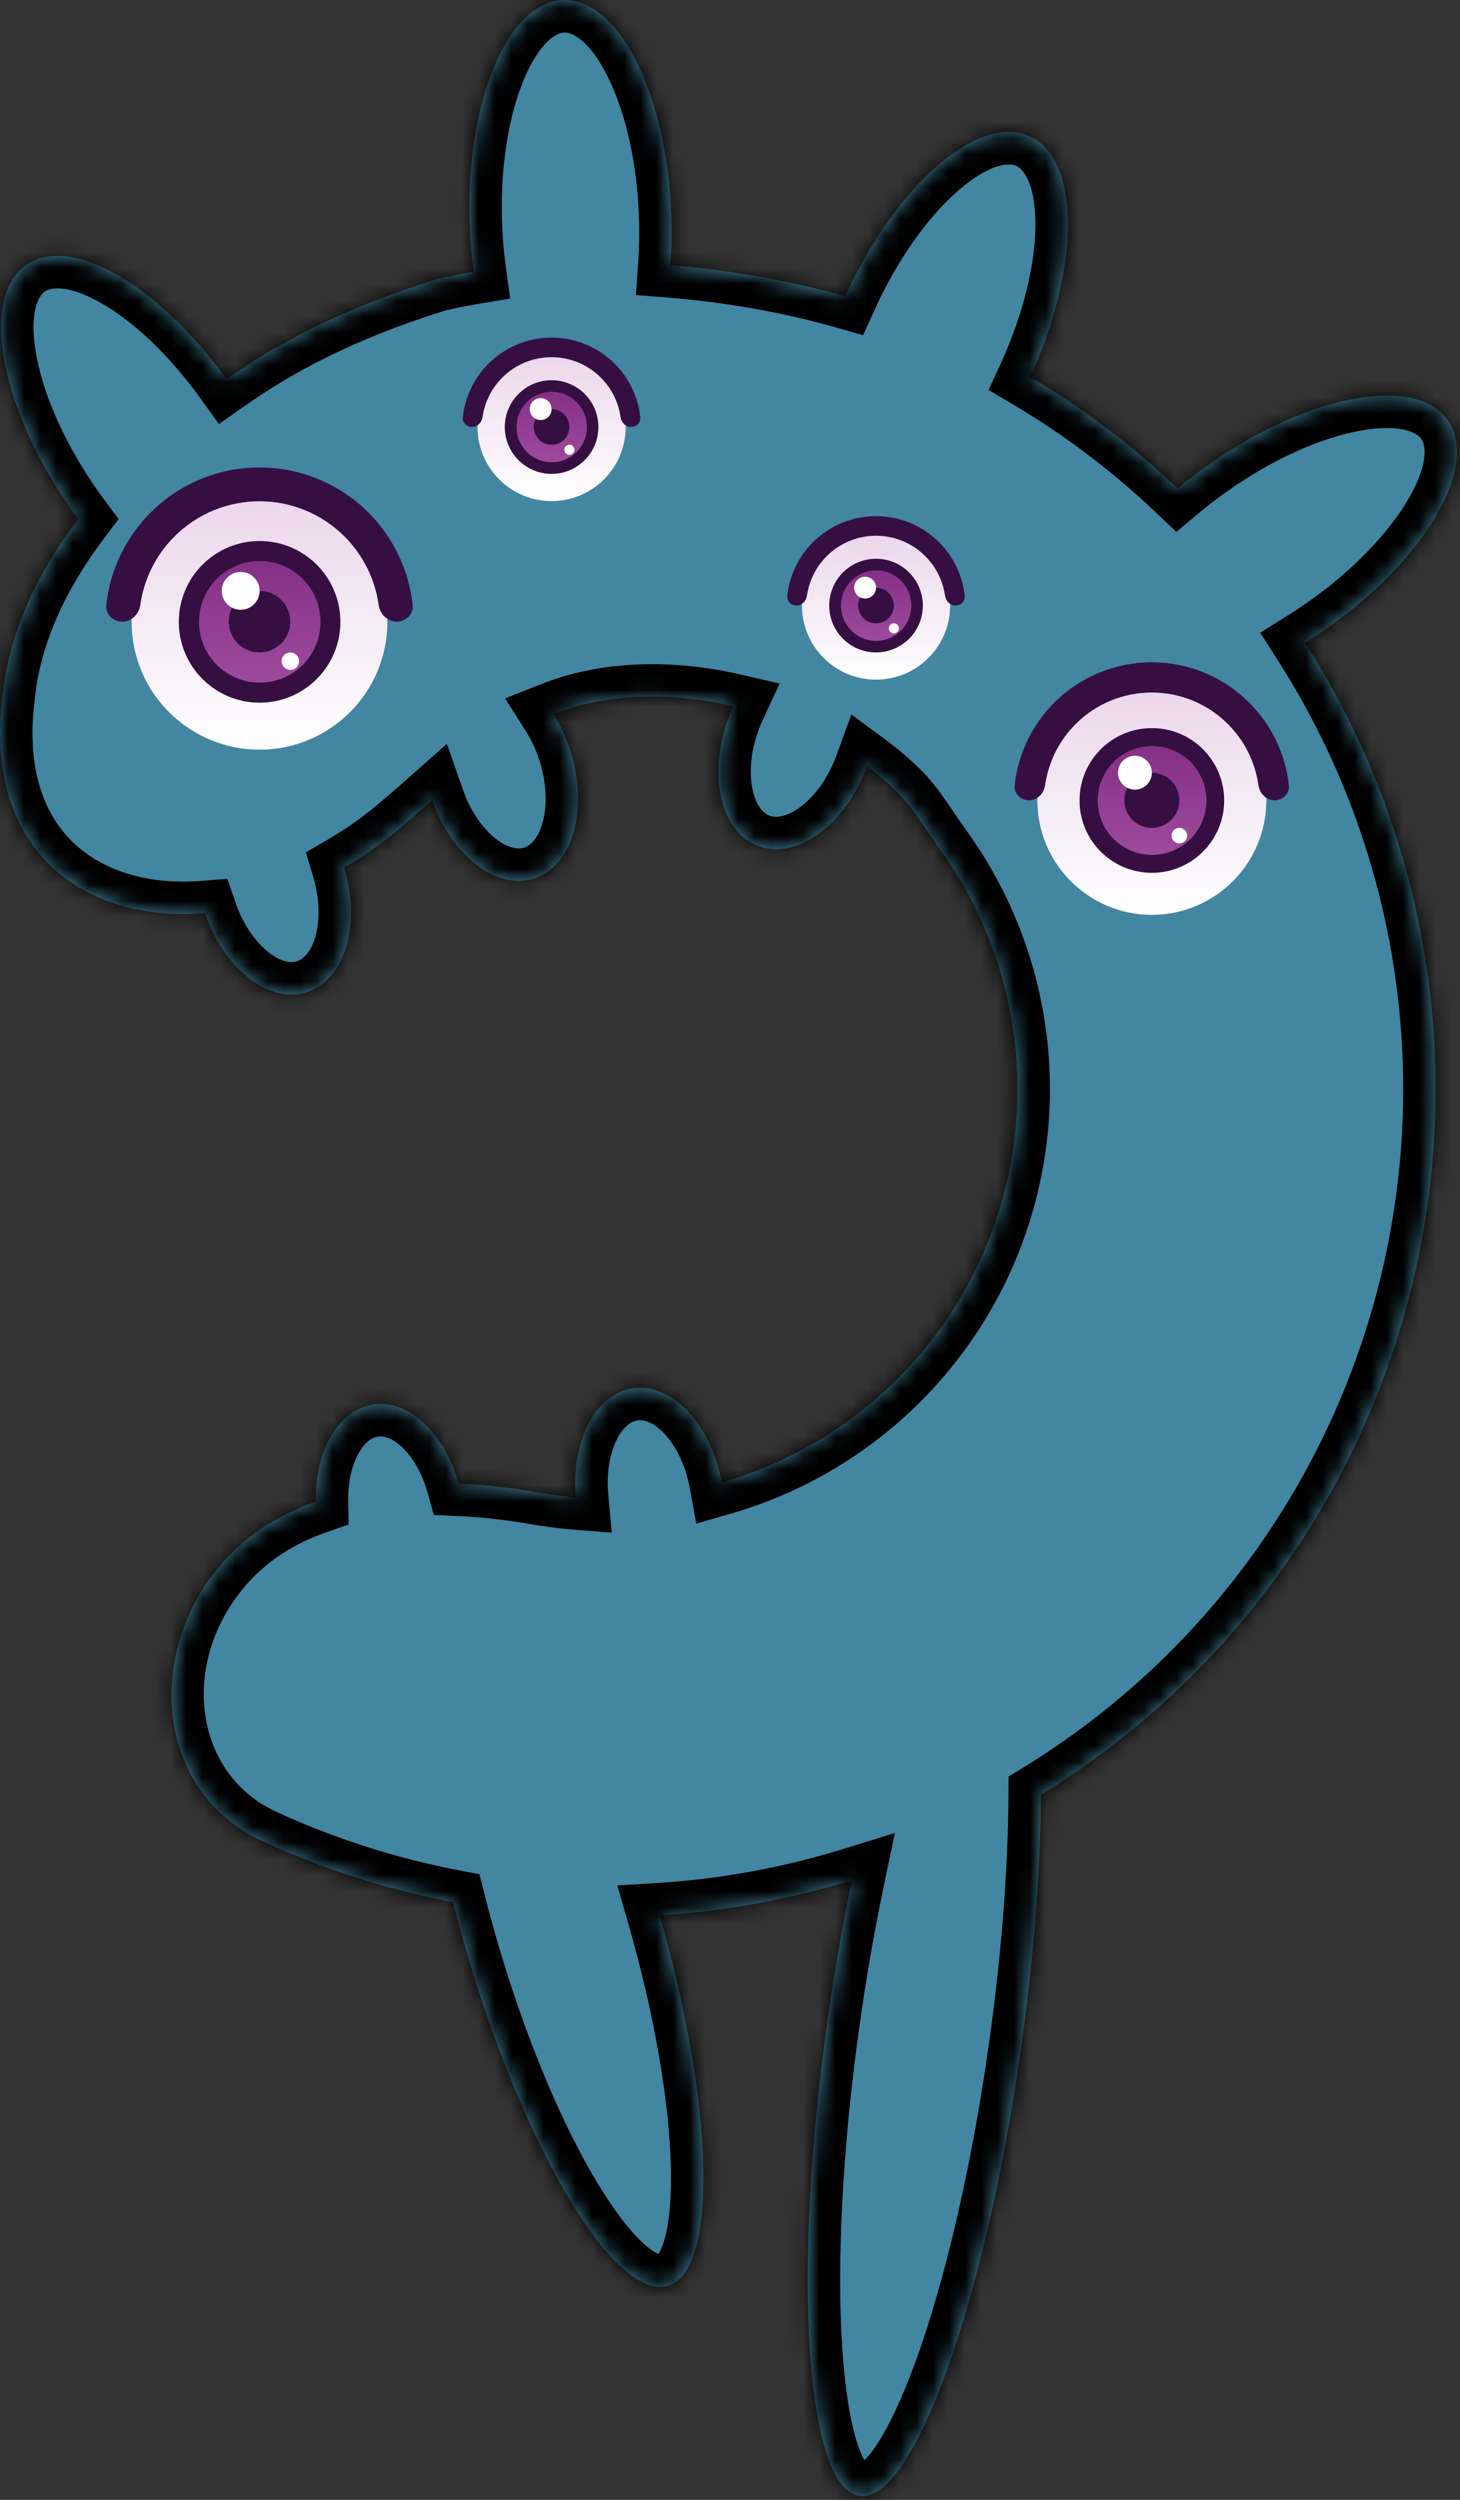 <svg width="90" height="154" viewBox="0 0 90 154" fill="none" xmlns="http://www.w3.org/2000/svg">
<rect x="0" y="0" width="90" height="154" fill="#333333" stroke="none"/>
<mask id="path-1-inside-1_2294_3160" fill="white">
<path fill-rule="evenodd" clip-rule="evenodd" d="M41.388 13.333C41.422 14.364 41.403 15.371 41.334 16.34C44.948 16.631 48.633 17.264 52.097 18.254C52.121 18.201 52.145 18.148 52.17 18.094C55.303 11.302 60.373 6.963 63.494 8.403C66.602 9.836 66.605 16.46 63.511 23.222C66.787 25.165 69.835 27.469 72.598 30.089C73.225 29.565 73.891 29.053 74.595 28.561C80.723 24.273 87.288 23.079 89.259 25.895C91.229 28.71 87.859 34.47 81.73 38.758C81.308 39.054 80.883 39.336 80.457 39.602C85.227 47.056 87.985 55.639 88.434 64.511C88.933 74.366 86.563 84.154 81.61 92.688C77.356 100.019 71.354 106.154 64.166 110.563C64.144 115.097 63.749 120.448 62.948 126.141C60.738 141.861 56.273 154.228 52.977 153.765C49.68 153.301 48.799 140.182 51.01 124.462C51.435 121.439 51.943 118.539 52.511 115.831C48.662 117.017 44.686 117.742 40.666 117.992C44.044 129.755 44.291 139.889 41.172 140.817C37.981 141.766 32.475 132.724 28.874 120.62C28.528 119.458 28.213 118.311 27.927 117.184C23.859 116.407 19.912 115.139 16.169 113.415C9.703 110.438 8.911 102.14 13.41 96.624C15.024 94.645 17.118 93.325 19.464 92.502C19.412 89.423 20.825 86.88 22.958 86.53C25.168 86.166 27.401 88.281 28.277 91.395C29.925 91.466 31.569 91.66 33.15 91.937C33.691 92.031 34.237 92.109 34.785 92.168C35.025 92.194 35.264 92.216 35.504 92.236C35.194 88.835 36.658 85.908 38.958 85.53C41.383 85.131 43.833 87.714 44.492 91.326C46.002 90.89 47.476 90.312 48.891 89.596C53.245 87.392 56.867 83.972 59.316 79.751C61.766 75.53 62.938 70.689 62.691 65.815C62.444 60.941 60.789 56.243 57.926 52.291C57.619 51.867 57.344 51.463 57.083 51.08L57.083 51.079L57.083 51.079L57.083 51.079L57.082 51.078C56.529 50.264 56.041 49.548 55.451 48.947C54.845 48.329 54.172 47.749 53.446 47.212C53.424 47.273 53.401 47.333 53.378 47.392C52.028 50.897 49.045 53.01 46.714 52.112C44.383 51.214 43.588 47.645 44.938 44.141C45.022 43.923 45.113 43.71 45.209 43.503C41.412 42.625 37.424 42.688 34.119 43.995C34.545 44.67 34.905 45.438 35.171 46.278C36.305 49.858 35.294 53.371 32.913 54.125C30.596 54.859 27.836 52.71 26.644 49.296C26.102 49.776 25.493 50.312 24.706 50.977C23.584 51.926 22.415 52.748 21.222 53.443C22.274 56.965 21.257 60.383 18.913 61.125C16.587 61.862 13.814 59.693 12.63 56.255C5.237 56.854 -0.888 52.469 0.111 43.259L0.171 42.705C0.588 38.856 2.373 35.196 4.813 31.964C4.579 31.65 4.35 31.327 4.125 30.997C-0.087 24.815 -1.198 18.235 1.642 16.3C4.383 14.433 9.803 17.574 13.964 23.352C16.947 21.263 20.895 19.07 26.918 17.2C27.647 17.024 28.41 16.869 29.202 16.737C29.07 15.777 28.983 14.776 28.949 13.746C28.701 6.271 31.284 0.118 34.719 0.004C38.154 -0.111 41.14 5.857 41.388 13.333Z"/>
</mask>
<path fill-rule="evenodd" clip-rule="evenodd" d="M41.388 13.333C41.422 14.364 41.403 15.371 41.334 16.34C44.948 16.631 48.633 17.264 52.097 18.254C52.121 18.201 52.145 18.148 52.17 18.094C55.303 11.302 60.373 6.963 63.494 8.403C66.602 9.836 66.605 16.46 63.511 23.222C66.787 25.165 69.835 27.469 72.598 30.089C73.225 29.565 73.891 29.053 74.595 28.561C80.723 24.273 87.288 23.079 89.259 25.895C91.229 28.71 87.859 34.47 81.73 38.758C81.308 39.054 80.883 39.336 80.457 39.602C85.227 47.056 87.985 55.639 88.434 64.511C88.933 74.366 86.563 84.154 81.61 92.688C77.356 100.019 71.354 106.154 64.166 110.563C64.144 115.097 63.749 120.448 62.948 126.141C60.738 141.861 56.273 154.228 52.977 153.765C49.68 153.301 48.799 140.182 51.01 124.462C51.435 121.439 51.943 118.539 52.511 115.831C48.662 117.017 44.686 117.742 40.666 117.992C44.044 129.755 44.291 139.889 41.172 140.817C37.981 141.766 32.475 132.724 28.874 120.62C28.528 119.458 28.213 118.311 27.927 117.184C23.859 116.407 19.912 115.139 16.169 113.415C9.703 110.438 8.911 102.14 13.41 96.624C15.024 94.645 17.118 93.325 19.464 92.502C19.412 89.423 20.825 86.88 22.958 86.53C25.168 86.166 27.401 88.281 28.277 91.395C29.925 91.466 31.569 91.66 33.15 91.937C33.691 92.031 34.237 92.109 34.785 92.168C35.025 92.194 35.264 92.216 35.504 92.236C35.194 88.835 36.658 85.908 38.958 85.53C41.383 85.131 43.833 87.714 44.492 91.326C46.002 90.89 47.476 90.312 48.891 89.596C53.245 87.392 56.867 83.972 59.316 79.751C61.766 75.53 62.938 70.689 62.691 65.815C62.444 60.941 60.789 56.243 57.926 52.291C57.619 51.867 57.344 51.463 57.083 51.08L57.083 51.079L57.083 51.079L57.083 51.079L57.082 51.078C56.529 50.264 56.041 49.548 55.451 48.947C54.845 48.329 54.172 47.749 53.446 47.212C53.424 47.273 53.401 47.333 53.378 47.392C52.028 50.897 49.045 53.01 46.714 52.112C44.383 51.214 43.588 47.645 44.938 44.141C45.022 43.923 45.113 43.71 45.209 43.503C41.412 42.625 37.424 42.688 34.119 43.995C34.545 44.67 34.905 45.438 35.171 46.278C36.305 49.858 35.294 53.371 32.913 54.125C30.596 54.859 27.836 52.71 26.644 49.296C26.102 49.776 25.493 50.312 24.706 50.977C23.584 51.926 22.415 52.748 21.222 53.443C22.274 56.965 21.257 60.383 18.913 61.125C16.587 61.862 13.814 59.693 12.63 56.255C5.237 56.854 -0.888 52.469 0.111 43.259L0.171 42.705C0.588 38.856 2.373 35.196 4.813 31.964C4.579 31.65 4.35 31.327 4.125 30.997C-0.087 24.815 -1.198 18.235 1.642 16.3C4.383 14.433 9.803 17.574 13.964 23.352C16.947 21.263 20.895 19.07 26.918 17.2C27.647 17.024 28.41 16.869 29.202 16.737C29.07 15.777 28.983 14.776 28.949 13.746C28.701 6.271 31.284 0.118 34.719 0.004C38.154 -0.111 41.14 5.857 41.388 13.333Z" fill="#4286A2"/>
<path d="M41.334 16.34L39.34 16.199L39.2 18.175L41.174 18.333L41.334 16.34ZM41.388 13.333L43.387 13.266V13.266L41.388 13.333ZM52.097 18.254L51.547 20.177L53.205 20.651L53.918 19.081L52.097 18.254ZM52.17 18.094L53.986 18.932L53.986 18.932L52.17 18.094ZM63.494 8.403L64.332 6.587V6.587L63.494 8.403ZM63.511 23.222L61.692 22.39L60.944 24.025L62.49 24.942L63.511 23.222ZM72.598 30.089L71.221 31.54L72.514 32.766L73.881 31.623L72.598 30.089ZM74.595 28.561L73.448 26.923L73.448 26.923L74.595 28.561ZM89.259 25.895L90.897 24.748H90.897L89.259 25.895ZM81.73 38.758L80.584 37.12L81.73 38.758ZM80.457 39.602L79.396 37.906L77.683 38.978L78.772 40.68L80.457 39.602ZM88.434 64.511L90.432 64.41L88.434 64.511ZM81.61 92.688L83.34 93.692L81.61 92.688ZM64.166 110.563L63.12 108.859L62.171 109.441L62.166 110.554L64.166 110.563ZM62.948 126.141L64.929 126.419L62.948 126.141ZM51.01 124.462L52.99 124.741L51.01 124.462ZM52.511 115.831L54.468 116.241L55.164 112.921L51.922 113.92L52.511 115.831ZM40.666 117.992L40.542 115.996L38.057 116.151L38.744 118.544L40.666 117.992ZM41.172 140.817L41.742 142.734H41.742L41.172 140.817ZM28.874 120.62L30.791 120.049L28.874 120.62ZM27.927 117.184L29.866 116.693L29.554 115.459L28.303 115.22L27.927 117.184ZM16.169 113.415L17.005 111.599H17.005L16.169 113.415ZM13.41 96.624L11.86 95.36H11.86L13.41 96.624ZM19.464 92.502L20.126 94.389L21.489 93.912L21.464 92.468L19.464 92.502ZM22.958 86.53L23.282 88.503H23.282L22.958 86.53ZM28.277 91.395L26.352 91.936L26.744 93.33L28.19 93.393L28.277 91.395ZM33.15 91.937L32.806 93.907V93.907L33.15 91.937ZM34.785 92.168L34.57 94.156H34.57L34.785 92.168ZM35.504 92.236L35.346 94.229L37.711 94.417L37.496 92.054L35.504 92.236ZM38.958 85.53L39.282 87.503L38.958 85.53ZM44.492 91.326L42.524 91.685L42.921 93.861L45.046 93.248L44.492 91.326ZM48.891 89.596L49.794 91.38L48.891 89.596ZM59.316 79.751L61.046 80.755L59.316 79.751ZM62.691 65.815L60.694 65.916V65.916L62.691 65.815ZM57.926 52.291L59.545 51.118L57.926 52.291ZM57.083 51.08L58.737 49.955L58.73 49.945L58.724 49.935L57.083 51.08ZM57.083 51.079L55.419 52.189L55.431 52.206L55.443 52.224L57.083 51.079ZM57.083 51.079L58.747 49.97L58.738 49.956L58.729 49.944L57.083 51.079ZM57.083 51.079L55.418 52.188L55.427 52.201L55.436 52.214L57.083 51.079ZM57.082 51.078L58.746 49.969L58.741 49.962L58.736 49.954L57.082 51.078ZM55.451 48.947L54.024 50.348H54.024L55.451 48.947ZM53.446 47.212L54.634 45.604L52.482 44.013L51.566 46.528L53.446 47.212ZM53.378 47.392L55.245 48.111L55.245 48.111L53.378 47.392ZM46.714 52.112L47.433 50.246H47.433L46.714 52.112ZM44.938 44.141L43.072 43.422L43.072 43.422L44.938 44.141ZM45.209 43.503L47.023 44.346L48.062 42.109L45.659 41.554L45.209 43.503ZM34.119 43.995L33.383 42.135L31.139 43.023L32.428 45.063L34.119 43.995ZM35.171 46.278L33.264 46.882L35.171 46.278ZM32.913 54.125L33.517 56.032L32.913 54.125ZM26.644 49.296L28.532 48.637L27.55 45.823L25.319 47.798L26.644 49.296ZM24.706 50.977L25.998 52.504L24.706 50.977ZM21.222 53.443L20.215 51.715L18.855 52.507L19.306 54.015L21.222 53.443ZM18.913 61.125L19.517 63.032H19.517L18.913 61.125ZM12.63 56.255L14.521 55.604L14.016 54.137L12.469 54.262L12.63 56.255ZM0.111 43.259L2.099 43.474L2.099 43.474L0.111 43.259ZM0.171 42.705L-1.817 42.489L-1.817 42.489L0.171 42.705ZM4.813 31.964L6.409 33.169L7.31 31.975L6.419 30.773L4.813 31.964ZM4.125 30.997L5.778 29.871L4.125 30.997ZM1.642 16.3L2.768 17.953H2.768L1.642 16.3ZM13.964 23.352L12.341 24.52L13.494 26.122L15.111 24.99L13.964 23.352ZM26.918 17.2L26.448 15.256L26.386 15.271L26.325 15.29L26.918 17.2ZM29.202 16.737L29.531 18.71L31.448 18.39L31.183 16.465L29.202 16.737ZM28.949 13.746L26.95 13.813L26.95 13.813L28.949 13.746ZM34.719 0.004L34.653 -1.995L34.719 0.004ZM43.33 16.481C43.403 15.442 43.424 14.366 43.387 13.266L39.389 13.399C39.421 14.363 39.403 15.3 39.34 16.199L43.33 16.481ZM52.647 16.331C49.043 15.301 45.227 14.646 41.495 14.346L41.174 18.333C44.669 18.614 48.222 19.227 51.547 20.177L52.647 16.331ZM50.354 17.256C50.328 17.313 50.302 17.37 50.276 17.427L53.918 19.081C53.94 19.032 53.963 18.982 53.986 18.932L50.354 17.256ZM64.332 6.587C61.632 5.341 58.706 6.785 56.536 8.642C54.222 10.623 52.013 13.66 50.354 17.256L53.986 18.932C55.46 15.737 57.353 13.208 59.137 11.681C61.066 10.03 62.235 10.025 62.656 10.219L64.332 6.587ZM65.329 24.054C66.968 20.473 67.831 16.841 67.828 13.812C67.825 10.971 67.021 7.827 64.332 6.587L62.656 10.219C63.075 10.412 63.825 11.297 63.828 13.816C63.83 16.148 63.147 19.209 61.692 22.39L65.329 24.054ZM73.974 28.638C71.103 25.915 67.936 23.521 64.531 21.502L62.49 24.942C65.639 26.809 68.567 29.023 71.221 31.54L73.974 28.638ZM73.448 26.923C72.698 27.447 71.986 27.994 71.315 28.555L73.881 31.623C74.463 31.136 75.085 30.66 75.741 30.2L73.448 26.923ZM90.897 24.748C89.192 22.312 85.938 22.085 83.128 22.596C80.131 23.141 76.693 24.652 73.448 26.923L75.741 30.2C78.624 28.182 81.533 26.952 83.844 26.532C86.341 26.077 87.355 26.662 87.62 27.041L90.897 24.748ZM82.877 40.397C86.122 38.126 88.719 35.413 90.258 32.784C91.7 30.32 92.602 27.184 90.897 24.748L87.62 27.041C87.886 27.421 88.088 28.573 86.805 30.764C85.619 32.791 83.467 35.102 80.584 37.12L82.877 40.397ZM81.518 41.297C81.973 41.013 82.426 40.712 82.877 40.397L80.584 37.12C80.189 37.396 79.793 37.658 79.396 37.906L81.518 41.297ZM90.432 64.41C89.965 55.19 87.099 46.27 82.142 38.524L78.772 40.68C83.356 47.842 86.005 56.088 86.437 64.613L90.432 64.41ZM83.34 93.692C88.487 84.823 90.95 74.651 90.432 64.41L86.437 64.613C86.916 74.081 84.639 83.485 79.88 91.684L83.34 93.692ZM65.212 112.268C72.681 107.686 78.919 101.31 83.34 93.692L79.88 91.684C75.793 98.728 70.026 104.623 63.12 108.859L65.212 112.268ZM64.929 126.419C65.74 120.65 66.144 115.208 66.166 110.573L62.166 110.554C62.145 114.985 61.758 120.246 60.968 125.862L64.929 126.419ZM52.698 155.745C53.796 155.899 54.743 155.483 55.445 154.967C56.138 154.458 56.74 153.752 57.265 152.984C58.321 151.441 59.325 149.267 60.251 146.701C62.115 141.537 63.81 134.374 64.929 126.419L60.968 125.862C59.876 133.628 58.234 140.508 56.489 145.342C55.611 147.775 54.742 149.588 53.964 150.725C53.573 151.297 53.268 151.604 53.077 151.743C52.895 151.877 52.981 151.746 53.255 151.784L52.698 155.745ZM49.029 124.184C47.911 132.138 47.565 139.491 47.932 144.968C48.115 147.69 48.481 150.058 49.07 151.831C49.363 152.714 49.746 153.56 50.273 154.24C50.805 154.929 51.6 155.591 52.698 155.745L53.255 151.784C53.529 151.823 53.576 151.973 53.438 151.794C53.293 151.607 53.084 151.229 52.866 150.571C52.432 149.263 52.097 147.281 51.923 144.7C51.579 139.572 51.898 132.506 52.99 124.741L49.029 124.184ZM50.554 115.421C49.977 118.174 49.46 121.118 49.029 124.184L52.99 124.741C53.409 121.76 53.91 118.904 54.468 116.241L50.554 115.421ZM40.79 119.988C44.968 119.728 49.1 118.974 53.1 117.742L51.922 113.92C48.224 115.059 44.404 115.756 40.542 115.996L40.79 119.988ZM41.742 142.734C43.547 142.197 44.395 140.497 44.806 139.065C45.248 137.524 45.404 135.576 45.355 133.422C45.256 129.084 44.309 123.434 42.589 117.44L38.744 118.544C40.4 124.312 41.267 129.611 41.356 133.513C41.401 135.479 41.245 136.973 40.961 137.962C40.647 139.058 40.356 138.973 40.602 138.9L41.742 142.734ZM26.957 121.19C28.792 127.358 31.13 132.813 33.468 136.653C34.63 138.56 35.851 140.17 37.085 141.262C38.226 142.271 39.898 143.283 41.742 142.734L40.602 138.9C40.85 138.826 40.637 139.063 39.736 138.266C38.928 137.551 37.949 136.321 36.885 134.573C34.772 131.103 32.557 125.986 30.791 120.049L26.957 121.19ZM25.989 117.675C26.281 118.828 26.603 120.002 26.957 121.19L30.791 120.049C30.453 118.914 30.145 117.793 29.866 116.693L25.989 117.675ZM15.332 115.232C19.222 117.023 23.325 118.341 27.552 119.149L28.303 115.22C24.394 114.473 20.601 113.255 17.005 111.599L15.332 115.232ZM11.86 95.36C6.782 101.586 7.348 111.555 15.332 115.232L17.005 111.599C12.059 109.321 11.04 102.693 14.96 97.888L11.86 95.36ZM18.802 90.615C16.172 91.537 13.746 93.048 11.86 95.36L14.96 97.888C16.302 96.242 18.065 95.112 20.126 94.389L18.802 90.615ZM22.634 84.556C20.823 84.854 19.485 86.06 18.659 87.494C17.834 88.925 17.433 90.7 17.465 92.536L21.464 92.468C21.443 91.224 21.722 90.189 22.125 89.491C22.525 88.796 22.96 88.556 23.282 88.503L22.634 84.556ZM30.202 90.853C29.681 89.002 28.734 87.353 27.475 86.19C26.217 85.027 24.512 84.247 22.634 84.556L23.282 88.503C23.614 88.449 24.13 88.545 24.76 89.127C25.389 89.709 25.996 90.673 26.352 91.936L30.202 90.853ZM33.495 89.967C31.84 89.677 30.11 89.472 28.363 89.397L28.19 93.393C29.741 93.46 31.298 93.643 32.806 93.907L33.495 89.967ZM35 90.18C34.495 90.125 33.993 90.054 33.495 89.967L32.806 93.907C33.389 94.009 33.978 94.092 34.57 94.156L35 90.18ZM35.662 90.242C35.441 90.224 35.221 90.204 35 90.18L34.57 94.156C34.828 94.184 35.087 94.209 35.346 94.229L35.662 90.242ZM38.634 83.556C36.677 83.878 35.281 85.254 34.471 86.84C33.659 88.431 33.329 90.401 33.512 92.417L37.496 92.054C37.37 90.669 37.617 89.475 38.034 88.658C38.453 87.836 38.939 87.56 39.282 87.503L38.634 83.556ZM46.459 90.967C46.07 88.834 45.139 86.912 43.835 85.544C42.541 84.186 40.698 83.217 38.634 83.556L39.282 87.503C39.642 87.444 40.237 87.567 40.939 88.304C41.632 89.03 42.255 90.207 42.524 91.685L46.459 90.967ZM47.988 87.811C46.685 88.471 45.328 89.003 43.938 89.404L45.046 93.248C46.677 92.777 48.267 92.153 49.794 91.38L47.988 87.811ZM57.586 78.747C55.331 82.633 51.997 85.782 47.988 87.811L49.794 91.38C54.494 89.001 58.402 85.31 61.046 80.755L57.586 78.747ZM60.694 65.916C60.921 70.404 59.842 74.861 57.586 78.747L61.046 80.755C63.69 76.199 64.955 70.974 64.689 65.714L60.694 65.916ZM56.306 53.465C58.942 57.103 60.467 61.428 60.694 65.916L64.689 65.714C64.422 60.453 62.636 55.383 59.545 51.118L56.306 53.465ZM55.429 52.204C55.688 52.585 55.979 53.013 56.306 53.465L59.545 51.118C59.258 50.721 58.999 50.341 58.737 49.955L55.429 52.204ZM55.443 52.224L55.443 52.224L58.724 49.935L58.723 49.935L55.443 52.224ZM55.419 52.188L55.419 52.189L58.747 49.97L58.747 49.97L55.419 52.188ZM55.436 52.214L55.436 52.215L58.729 49.944L58.729 49.943L55.436 52.214ZM55.418 52.188L55.418 52.188L58.747 49.969L58.746 49.969L55.418 52.188ZM54.024 50.348C54.465 50.797 54.852 51.355 55.428 52.203L58.736 49.954C58.206 49.173 57.618 48.298 56.878 47.545L54.024 50.348ZM52.257 48.821C52.905 49.3 53.498 49.811 54.024 50.348L56.878 47.545C56.192 46.847 55.439 46.199 54.634 45.604L52.257 48.821ZM55.245 48.111C55.272 48.04 55.299 47.968 55.325 47.897L51.566 46.528C51.549 46.577 51.531 46.625 51.512 46.674L55.245 48.111ZM45.995 53.978C47.981 54.743 50.014 54.137 51.57 53.035C53.14 51.923 54.448 50.18 55.245 48.111L51.512 46.673C50.959 48.109 50.1 49.174 49.258 49.771C48.402 50.377 47.778 50.379 47.433 50.246L45.995 53.978ZM43.072 43.422C42.275 45.491 42.075 47.661 42.494 49.539C42.908 51.4 44.01 53.213 45.995 53.978L47.433 50.246C47.088 50.113 46.626 49.693 46.398 48.669C46.174 47.662 46.251 46.296 46.804 44.86L43.072 43.422ZM43.395 42.66C43.28 42.908 43.172 43.162 43.072 43.422L46.804 44.86C46.872 44.684 46.945 44.512 47.023 44.346L43.395 42.66ZM34.854 45.855C37.69 44.734 41.247 44.64 44.758 45.451L45.659 41.554C41.576 40.61 37.158 40.642 33.383 42.135L34.854 45.855ZM37.078 45.674C36.761 44.675 36.33 43.75 35.81 42.927L32.428 45.063C32.761 45.59 33.049 46.202 33.264 46.882L37.078 45.674ZM33.517 56.032C35.546 55.389 36.755 53.646 37.282 51.814C37.814 49.965 37.747 47.787 37.078 45.674L33.264 46.882C33.729 48.349 33.724 49.717 33.438 50.708C33.148 51.716 32.662 52.107 32.309 52.219L33.517 56.032ZM24.756 49.955C25.46 51.973 26.656 53.706 28.134 54.849C29.602 55.983 31.544 56.657 33.517 56.032L32.309 52.219C31.965 52.328 31.369 52.294 30.58 51.684C29.801 51.081 29.02 50.033 28.532 48.637L24.756 49.955ZM25.998 52.504C26.801 51.825 27.423 51.277 27.97 50.793L25.319 47.798C24.781 48.274 24.184 48.799 23.414 49.45L25.998 52.504ZM22.229 55.171C23.523 54.417 24.788 53.528 25.998 52.504L23.414 49.45C22.381 50.325 21.307 51.079 20.215 51.715L22.229 55.171ZM19.517 63.032C21.514 62.4 22.718 60.699 23.257 58.901C23.8 57.088 23.76 54.952 23.139 52.871L19.306 54.015C19.736 55.457 19.714 56.79 19.425 57.753C19.133 58.729 18.657 59.108 18.309 59.219L19.517 63.032ZM10.739 56.907C11.439 58.938 12.635 60.684 14.116 61.835C15.587 62.978 17.537 63.659 19.517 63.032L18.309 59.219C17.964 59.328 17.364 59.293 16.571 58.677C15.788 58.068 15.006 57.01 14.521 55.604L10.739 56.907ZM-1.877 43.043C-2.43 48.142 -1.022 52.212 1.86 54.898C4.699 57.545 8.683 58.582 12.792 58.249L12.469 54.262C9.184 54.528 6.409 53.671 4.587 51.973C2.808 50.314 1.654 47.587 2.099 43.474L-1.877 43.043ZM-1.817 42.489L-1.877 43.043L2.099 43.474L2.159 42.92L-1.817 42.489ZM3.216 30.759C0.635 34.179 -1.349 38.173 -1.817 42.489L2.159 42.92C2.526 39.538 4.111 36.214 6.409 33.169L3.216 30.759ZM6.419 30.773C6.202 30.48 5.988 30.179 5.778 29.871L2.472 32.123C2.712 32.475 2.957 32.819 3.206 33.155L6.419 30.773ZM5.778 29.871C3.796 26.962 2.602 24.039 2.211 21.723C1.788 19.22 2.385 18.214 2.768 17.953L0.516 14.647C-1.941 16.322 -2.209 19.573 -1.733 22.389C-1.226 25.393 0.242 28.849 2.472 32.123L5.778 29.871ZM2.768 17.953C3.135 17.704 4.214 17.509 6.274 18.693C8.19 19.793 10.385 21.804 12.341 24.52L15.587 22.183C13.383 19.122 10.787 16.673 8.267 15.225C5.892 13.86 2.891 13.029 0.516 14.647L2.768 17.953ZM26.325 15.29C20.098 17.224 15.963 19.51 12.817 21.713L15.111 24.99C17.93 23.016 21.692 20.917 27.511 19.11L26.325 15.29ZM28.872 14.764C28.037 14.904 27.227 15.068 26.448 15.256L27.389 19.144C28.067 18.98 28.783 18.835 29.531 18.71L28.872 14.764ZM26.95 13.813C26.987 14.91 27.079 15.98 27.22 17.009L31.183 16.465C31.061 15.573 30.98 14.641 30.948 13.68L26.95 13.813ZM34.653 -1.995C31.681 -1.897 29.714 0.707 28.609 3.34C27.43 6.149 26.819 9.854 26.95 13.813L30.948 13.68C30.831 10.163 31.388 7.054 32.297 4.889C33.28 2.548 34.322 2.018 34.785 2.002L34.653 -1.995ZM43.387 13.266C43.256 9.308 42.4 5.651 41.037 2.927C39.759 0.373 37.624 -2.094 34.653 -1.995L34.785 2.002C35.248 1.987 36.324 2.446 37.46 4.717C38.511 6.817 39.272 9.882 39.389 13.399L43.387 13.266Z" fill="black" mask="url(#path-1-inside-1_2294_3160)"/>
<circle cx="15.998" cy="38.297" r="7.885" fill="url(#paint0_linear_2294_3160)"/>
<circle cx="16.003" cy="38.308" r="4.98" fill="#350F42"/>
<circle cx="16.012" cy="38.307" r="3.746" fill="url(#paint1_linear_2294_3160)"/>
<circle cx="15.997" cy="38.298" r="1.896" fill="#350F42"/>
<path d="M24.455 38.297C25.03 38.297 25.502 37.829 25.439 37.258C25.204 35.12 24.249 33.114 22.714 31.579C20.932 29.798 18.516 28.797 15.996 28.797C13.476 28.797 11.06 29.798 9.279 31.579C7.744 33.114 6.788 35.12 6.553 37.258C6.49 37.829 6.962 38.297 7.537 38.297C8.112 38.297 8.571 37.828 8.651 37.259C8.875 35.675 9.607 34.196 10.751 33.052C12.142 31.661 14.029 30.879 15.996 30.879C17.963 30.879 19.85 31.661 21.241 33.052C22.385 34.196 23.117 35.675 23.341 37.259C23.421 37.828 23.88 38.297 24.455 38.297Z" fill="#350F42"/>
<circle cx="14.838" cy="36.399" r="1.166" fill="white"/>
<circle cx="17.898" cy="40.73" r="0.538" fill="white"/>
<circle cx="34.002" cy="26.301" r="4.568" fill="url(#paint2_linear_2294_3160)"/>
<circle cx="34.002" cy="26.307" r="2.885" fill="#350F42"/>
<circle cx="34.01" cy="26.307" r="2.17" fill="url(#paint3_linear_2294_3160)"/>
<circle cx="34.001" cy="26.301" r="1.098" fill="#350F42"/>
<path d="M38.901 26.301C39.234 26.301 39.507 26.03 39.471 25.699C39.335 24.46 38.781 23.298 37.892 22.409C36.86 21.377 35.46 20.797 34 20.797C32.54 20.797 31.14 21.377 30.108 22.409C29.219 23.298 28.665 24.46 28.529 25.699C28.493 26.03 28.766 26.301 29.099 26.301C29.432 26.301 29.698 26.029 29.745 25.7C29.874 24.782 30.298 23.925 30.961 23.262C31.767 22.456 32.86 22.003 34 22.003C35.14 22.003 36.233 22.456 37.039 23.262C37.702 23.925 38.126 24.782 38.255 25.7C38.302 26.029 38.568 26.301 38.901 26.301Z" fill="#350F42"/>
<circle cx="33.328" cy="25.201" r="0.675" fill="white"/>
<circle cx="35.101" cy="27.71" r="0.312" fill="white"/>
<circle cx="54.002" cy="37.301" r="4.568" fill="url(#paint4_linear_2294_3160)"/>
<circle cx="54.002" cy="37.307" r="2.885" fill="#350F42"/>
<circle cx="54.01" cy="37.307" r="2.17" fill="url(#paint5_linear_2294_3160)"/>
<circle cx="54.001" cy="37.301" r="1.098" fill="#350F42"/>
<path d="M58.901 37.301C59.234 37.301 59.507 37.03 59.471 36.699C59.335 35.461 58.781 34.298 57.892 33.409C56.86 32.377 55.46 31.797 54 31.797C52.54 31.797 51.14 32.377 50.108 33.409C49.219 34.298 48.665 35.461 48.529 36.699C48.493 37.03 48.766 37.301 49.099 37.301C49.432 37.301 49.698 37.029 49.745 36.7C49.874 35.782 50.298 34.925 50.961 34.262C51.767 33.456 52.86 33.003 54 33.003C55.14 33.003 56.233 33.456 57.039 34.262C57.702 34.925 58.126 35.782 58.255 36.7C58.302 37.029 58.568 37.301 58.901 37.301Z" fill="#350F42"/>
<circle cx="53.328" cy="36.201" r="0.675" fill="white"/>
<circle cx="55.101" cy="38.71" r="0.312" fill="white"/>
<circle cx="71.004" cy="49.3" r="7.058" fill="url(#paint6_linear_2294_3160)"/>
<circle cx="71.005" cy="49.311" r="4.458" fill="#350F42"/>
<circle cx="71.017" cy="49.31" r="3.353" fill="url(#paint7_linear_2294_3160)"/>
<circle cx="71.001" cy="49.302" r="1.697" fill="#350F42"/>
<path d="M78.572 49.301C79.087 49.301 79.509 48.882 79.453 48.371C79.242 46.457 78.387 44.662 77.013 43.288C75.418 41.693 73.255 40.797 71 40.797C68.745 40.797 66.582 41.693 64.987 43.288C63.613 44.662 62.758 46.457 62.547 48.371C62.491 48.882 62.913 49.301 63.428 49.301C63.943 49.301 64.353 48.882 64.425 48.372C64.626 46.954 65.281 45.63 66.305 44.606C67.55 43.36 69.239 42.661 71 42.661C72.761 42.661 74.45 43.36 75.695 44.606C76.719 45.63 77.374 46.954 77.575 48.372C77.647 48.882 78.057 49.301 78.572 49.301Z" fill="#350F42"/>
<circle cx="69.961" cy="47.602" r="1.043" fill="white"/>
<circle cx="72.7" cy="51.477" r="0.481" fill="white"/>
<defs>
<linearGradient id="paint0_linear_2294_3160" x1="15.998" y1="30.412" x2="15.998" y2="46.182" gradientUnits="userSpaceOnUse">
<stop stop-color="#EBD6EB"/>
<stop offset="1" stop-color="white"/>
</linearGradient>
<linearGradient id="paint1_linear_2294_3160" x1="16.012" y1="34.56" x2="16.012" y2="42.053" gradientUnits="userSpaceOnUse">
<stop stop-color="#853085"/>
<stop offset="1" stop-color="#9D4A9D"/>
</linearGradient>
<linearGradient id="paint2_linear_2294_3160" x1="34.002" y1="21.732" x2="34.002" y2="30.869" gradientUnits="userSpaceOnUse">
<stop stop-color="#EBD6EB"/>
<stop offset="1" stop-color="white"/>
</linearGradient>
<linearGradient id="paint3_linear_2294_3160" x1="34.01" y1="24.137" x2="34.01" y2="28.477" gradientUnits="userSpaceOnUse">
<stop stop-color="#853085"/>
<stop offset="1" stop-color="#9D4A9D"/>
</linearGradient>
<linearGradient id="paint4_linear_2294_3160" x1="54.002" y1="32.732" x2="54.002" y2="41.869" gradientUnits="userSpaceOnUse">
<stop stop-color="#EBD6EB"/>
<stop offset="1" stop-color="white"/>
</linearGradient>
<linearGradient id="paint5_linear_2294_3160" x1="54.01" y1="35.137" x2="54.01" y2="39.477" gradientUnits="userSpaceOnUse">
<stop stop-color="#853085"/>
<stop offset="1" stop-color="#9D4A9D"/>
</linearGradient>
<linearGradient id="paint6_linear_2294_3160" x1="71.004" y1="42.242" x2="71.004" y2="56.358" gradientUnits="userSpaceOnUse">
<stop stop-color="#EBD6EB"/>
<stop offset="1" stop-color="white"/>
</linearGradient>
<linearGradient id="paint7_linear_2294_3160" x1="71.017" y1="45.957" x2="71.017" y2="52.664" gradientUnits="userSpaceOnUse">
<stop stop-color="#853085"/>
<stop offset="1" stop-color="#9D4A9D"/>
</linearGradient>
</defs>
</svg>

